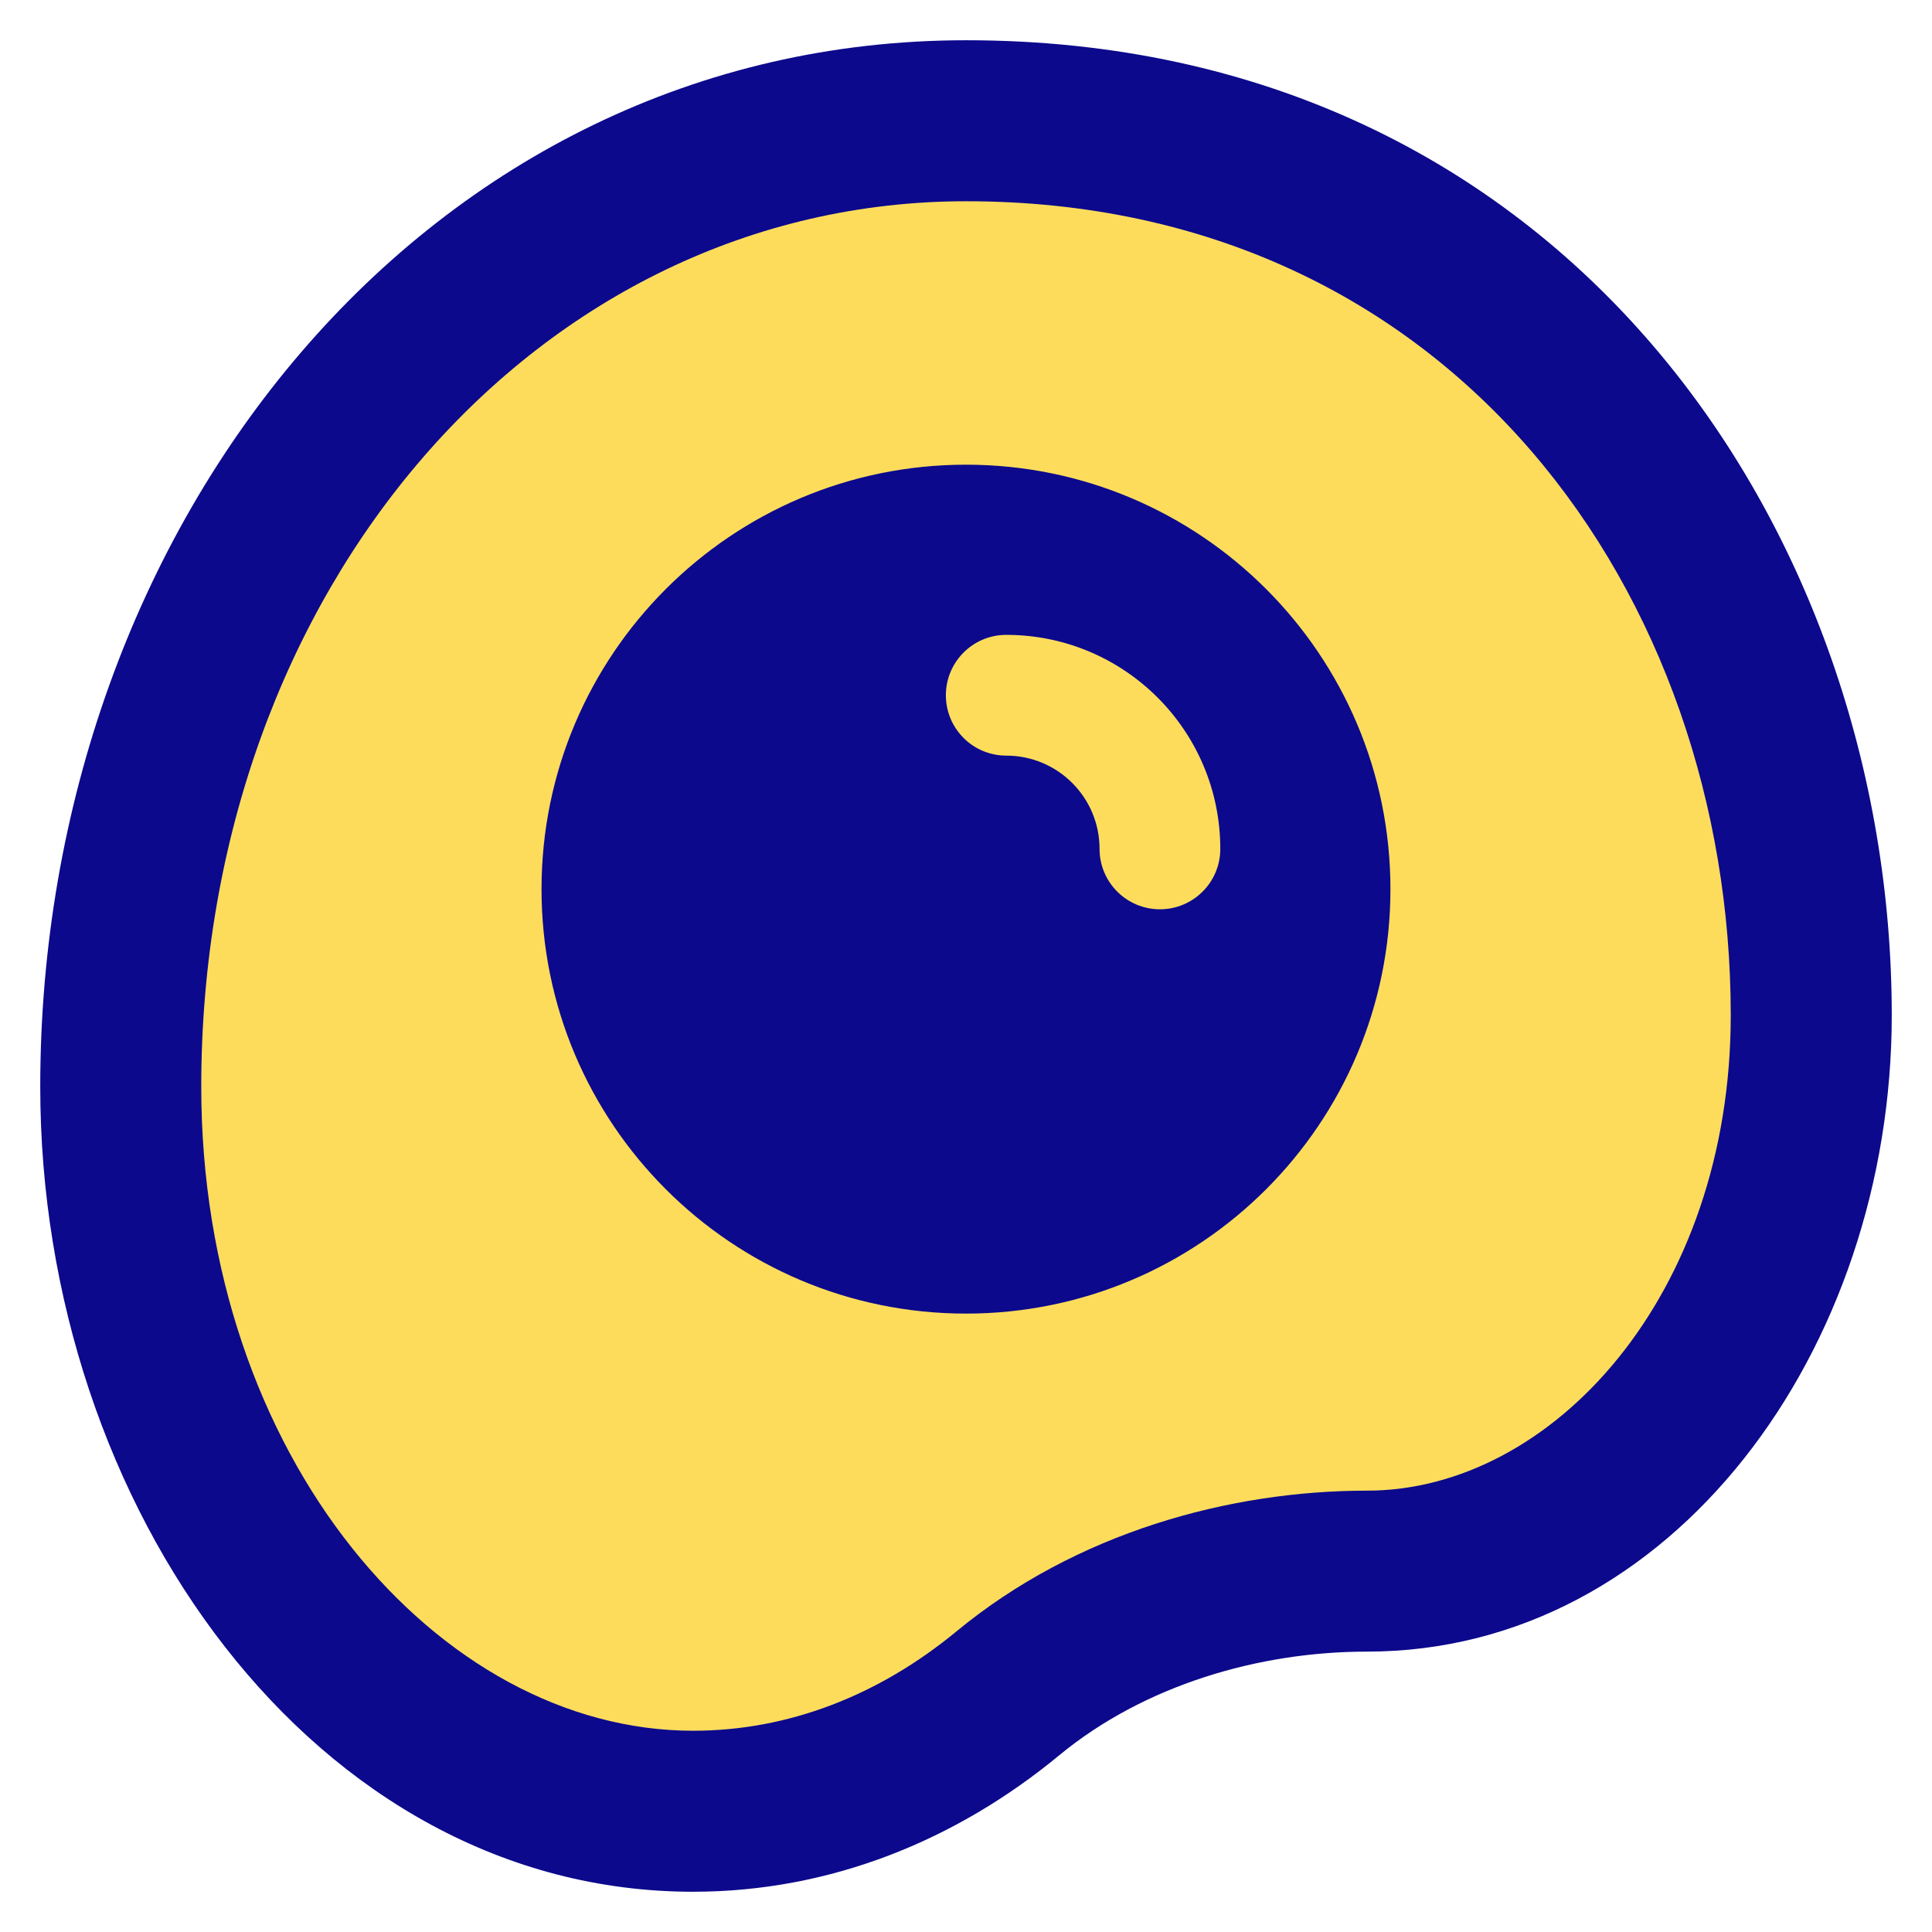 <svg xmlns="http://www.w3.org/2000/svg" fill="none" viewBox="0 0 48 48" id="Fried-Egg-Breakfast--Streamline-Plump">
  <desc>
    Fried Egg Breakfast Streamline Icon: https://streamlinehq.com
  </desc>
  <g id="fried-egg-breakfast">
    <path id="union" fill="#fddc5c" d="M24 3C12 3 3 13.809 3 27c0 9.823 6.366 18 14.219 18 2.889 0 5.577 -1.078 7.821 -2.93 2.543 -2.099 5.873 -3.035 8.92 -3.035C40.057 39.034 45 32.851 45 25.224 45 14 37.5 3 24 3Z" stroke-width="1"></path>
    <path id="Union" fill="#0c098c" fill-rule="evenodd" d="M24 1C10.627 1 1 12.994 1 27c0 10.453 6.84 20 16.219 20 3.407 0 6.536 -1.276 9.094 -3.388 2.119 -1.749 4.971 -2.578 7.647 -2.578C41.556 41.034 47 33.514 47 25.224 47 13.194 38.881 1 24 1ZM5 27C5 14.624 13.373 5 24 5c12.119 0 19 9.806 19 20.224 0 6.964 -4.442 11.811 -9.04 11.811 -3.418 0 -7.226 1.044 -10.193 3.493C21.838 42.12 19.59 43 17.219 43 10.892 43 5 36.193 5 27Zm19 -15.455c-5.824 0 -10.546 4.721 -10.546 10.546 0 5.824 4.721 10.545 10.546 10.545 5.824 0 10.545 -4.721 10.545 -10.545 0 -5.824 -4.721 -10.546 -10.545 -10.546ZM23.5 17.273c0 -0.828 0.672 -1.5 1.5 -1.5 2.937 0 5.318 2.381 5.318 5.318 0 0.828 -0.672 1.5 -1.5 1.5s-1.5 -0.672 -1.5 -1.5c0 -1.28 -1.038 -2.318 -2.318 -2.318 -0.828 0 -1.5 -0.671 -1.5 -1.5Z" clip-rule="evenodd" stroke-width="1"></path>
  </g>
</svg>